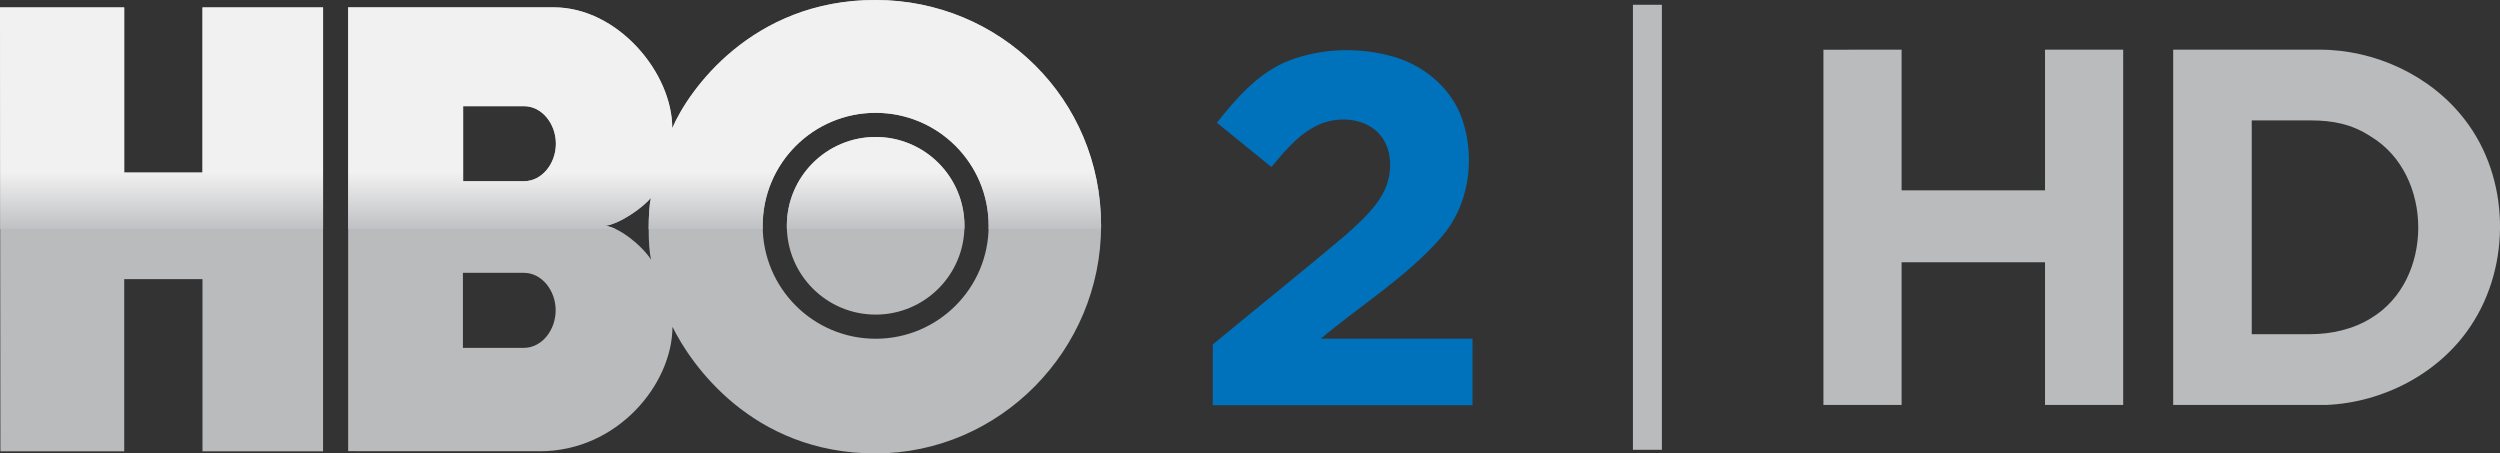 <svg width="1362.3pt" height="247.08pt" version="1.1" viewBox="0 0 1362.3 247.08" xmlns="http://www.w3.org/2000/svg">
 <rect x="0" y="0" width="1362.3" height="247.08" fill="#333333" stroke="none"/>
 <defs>
  <linearGradient id="linearGradient3143-7" x1="518.06" x2="518.06" y1="591.91" y2="663.25" gradientTransform="matrix(.579 0 0 .579 -164.47 -217.52)" gradientUnits="userSpaceOnUse">
   <stop stop-color="#f1f1f1" offset="0"/>
   <stop stop-color="#c0c1c4" offset=".997"/>
   <stop stop-color="#c0c1c4" stop-opacity="0" offset="1"/>
  </linearGradient>
 </defs>
 <g transform="translate(-22.877 81.09)" fill="#b9bbbd" stroke-width="3.793">
  <path d="m912.69 164.01v-242.5h15.779v242.5z"/>
  <path d="m1016.5 139.56h42.594v-77.736h78.156v77.736h42.595v-193.59h-42.595v76.652h-78.156v-76.652l-42.594 0.032z"/>
  <path d="m1286.8-54.03c30.078-0.038 60.498 13.939 79.008 37.911 24.768 31.709 25.678 79.387 3.414 112.65-17.182 25.944-47.792 41.703-78.515 43.031h-83.616v-193.59zm-36.906 38.555v116.48h32.038c11.155 0 23.262-2.623 33.012-8.762 34.364-20.634 34.175-78.211-0.076-98.883-10.366-6.87-20.887-8.839-32.936-8.839z"/>
 </g>
 <g transform="matrix(.75 0 0 .75 0 0)">
  <path d="m234.73 327.92h-87.612v-125.13h-56.866v125.13h-89.948l-0.304-322.53h90.252v119.97h56.866v-119.97h87.612zm401.43 1.519c90.345-0.047 163.87-75.089 163.85-165.46-0.023-92.261-73.5-163.92-163.85-163.99-90.228-0.07-136.35 66.351-147.73 93.172 0.093-40.255-39.577-87.752-85.976-87.822h-149.5v322.46l139.38 0.047c56.212 0 96.186-48.689 96.256-90.439 12.826 26.284 57.333 92.051 147.56 92.027zm-255.5-131.21c12.896 0 23.059 12.733 23.059 27.241s-10.163 27.265-23.059 27.265h-44.32v-54.506zm0.164-121.07c12.896 0 23.059 12.733 23.059 27.241 0 14.509-10.163 27.241-23.059 27.241h-44.32v-54.483zm59.015 86.887c10.163-1.285 27.078-12.896 33.059-20.326-2.103 9.205-2.266 35.816 0.187 44.997-6.799-10.49-22.919-23.386-33.246-24.671zm114.29 0c0-45.324 36.75-82.075 82.075-82.075 45.348 0 82.098 36.75 82.098 82.075 0 45.324-36.75 82.075-82.098 82.075-45.324 0-82.075-36.75-82.075-82.075zm82.075 64.529c35.652 0 64.529-28.9 64.529-64.529s-28.877-64.529-64.529-64.529c-35.629 0-64.529 28.9-64.529 64.529s28.9 64.529 64.529 64.529" fill="#b9bbbd"/>
  <path d="m234.73 327.92h-87.612v-125.13h-56.866v125.13h-89.948l-0.304-322.53h90.252v119.97h56.866v-119.97h87.612zm401.43 1.519c90.345-0.047 163.87-75.089 163.85-165.46-0.023-92.261-73.5-163.92-163.85-163.99-90.228-0.07-136.35 66.351-147.73 93.172 0.093-40.255-39.577-87.752-85.976-87.822h-149.5v322.46l139.38 0.047c56.212 0 96.186-48.689 96.256-90.439 12.826 26.284 57.333 92.051 147.56 92.027zm-255.5-131.21c12.896 0 23.059 12.733 23.059 27.241s-10.163 27.265-23.059 27.265h-44.32v-54.506zm0.164-121.07c12.896 0 23.059 12.733 23.059 27.241 0 14.509-10.163 27.241-23.059 27.241h-44.32v-54.483zm59.015 86.887c10.163-1.285 27.078-12.896 33.059-20.326-2.103 9.205-2.266 35.816 0.187 44.997-6.799-10.49-22.919-23.386-33.246-24.671zm114.29 0c0-45.324 36.75-82.075 82.075-82.075 45.348 0 82.098 36.75 82.098 82.075 0 45.324-36.75 82.075-82.098 82.075-45.324 0-82.075-36.75-82.075-82.075zm82.075 64.529c35.652 0 64.529-28.9 64.529-64.529s-28.877-64.529-64.529-64.529c-35.629 0-64.529 28.9-64.529 64.529s28.9 64.529 64.529 64.529" fill="url(#linearGradient3143-7)"/>
 </g>
 <g transform="matrix(2.284 0 0 2.284 -56.845 -180.11)">
  <path d="m332.56 93.26c7.9-2.98 16.82-3.18 24.92-0.84 7.3 2.13 13.73 7.57 16.26 14.85 3.23 9.43 1.65 20.69-5.06 28.27-8.27 9.46-19.12 16.085-28.67 24.115h36.195v15.88h-61.97v-14.505c10.55-8.72 21.245-17.28 31.715-26.1 3.64-3.31 7.54-6.67 9.53-11.28 1.65-4.08 1.56-9.28-1.43-12.74-3.36-3.81-9.25-4.3-13.79-2.62-5.08 1.99-8.63 6.37-12.05 10.41l-12.99-10.56c4.74-6 10.01-12.06 17.34-14.88z" fill="#0071bb"/>
 </g>
</svg>
